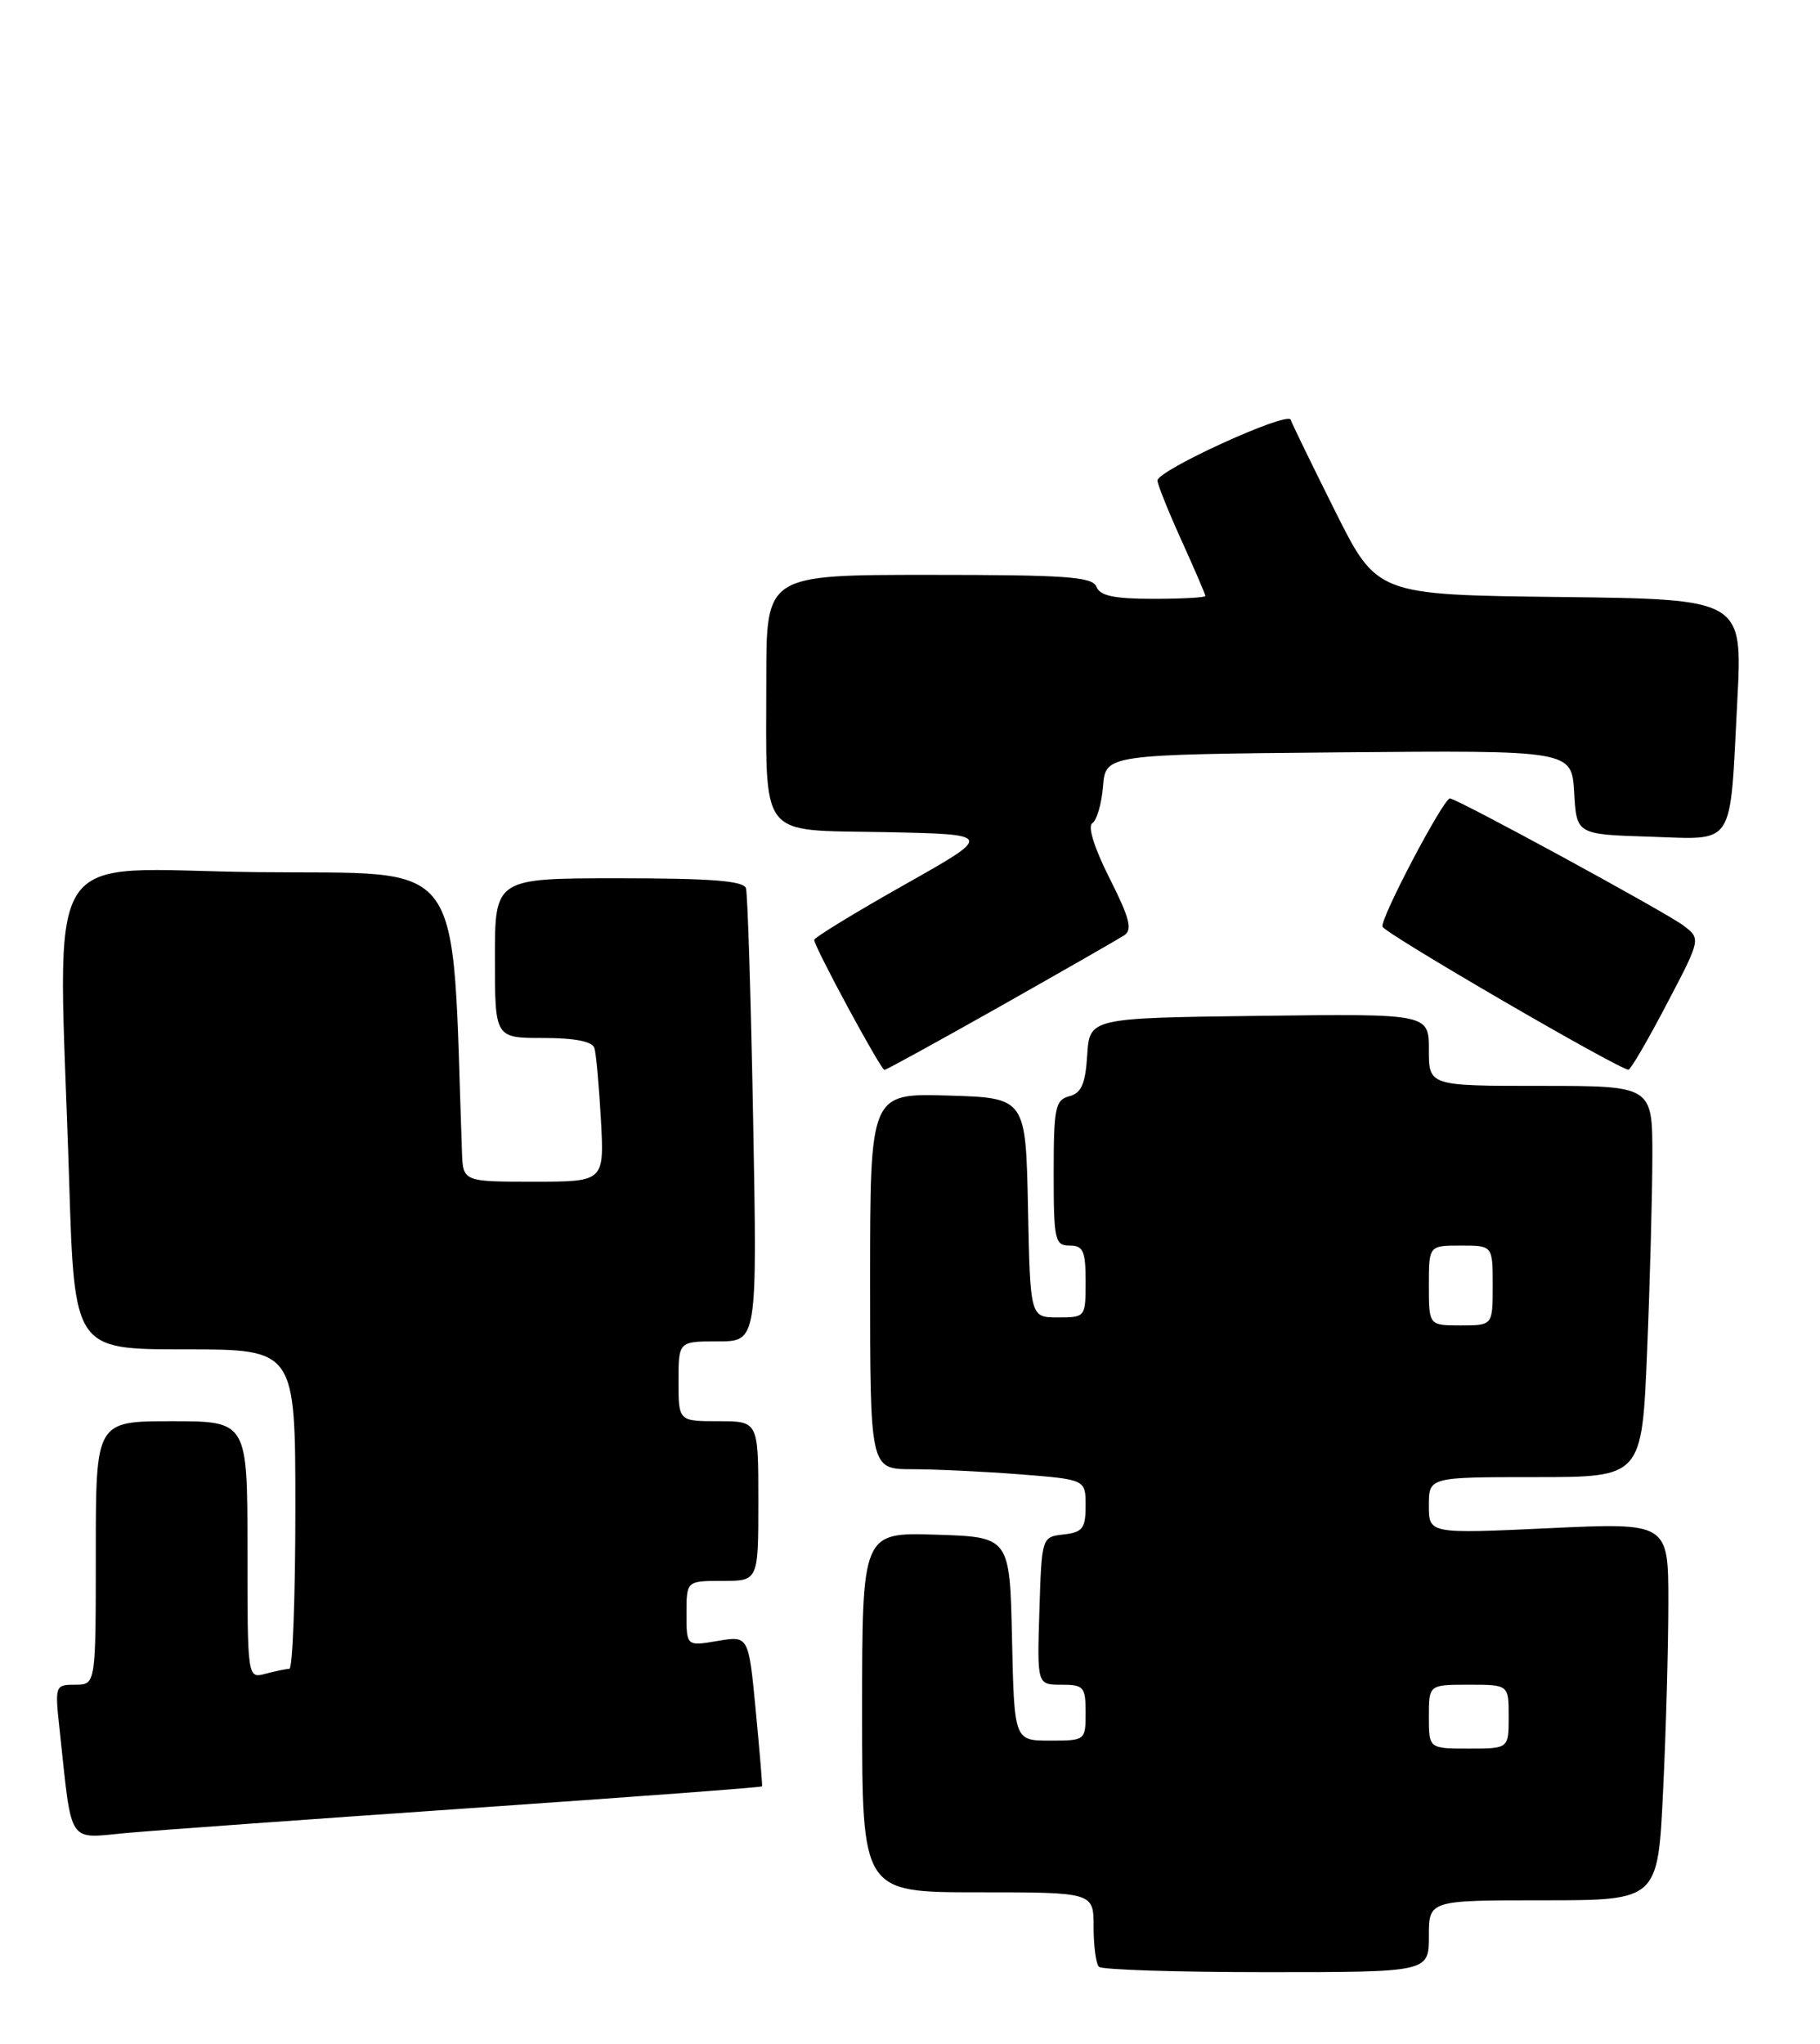 <?xml version="1.0" encoding="UTF-8" standalone="no"?>
<!DOCTYPE svg PUBLIC "-//W3C//DTD SVG 1.1//EN" "http://www.w3.org/Graphics/SVG/1.1/DTD/svg11.dtd" >
<svg xmlns="http://www.w3.org/2000/svg" xmlns:xlink="http://www.w3.org/1999/xlink" version="1.1" viewBox="0 0 228 256">
 <g >
 <path fill="currentColor"
d=" M 179.00 242.50 C 179.00 238.00 179.00 238.00 193.34 238.00 C 207.69 238.00 207.69 238.00 208.34 224.34 C 208.71 216.83 209.00 206.19 209.00 200.69 C 209.00 190.70 209.00 190.70 194.00 191.40 C 179.00 192.10 179.00 192.10 179.00 188.55 C 179.00 185.00 179.00 185.00 192.34 185.00 C 205.69 185.00 205.69 185.00 206.34 169.25 C 206.70 160.59 206.99 149.56 207.00 144.75 C 207.00 136.00 207.00 136.00 193.00 136.00 C 179.00 136.00 179.00 136.00 179.00 131.48 C 179.00 126.96 179.00 126.96 157.75 127.23 C 136.50 127.50 136.50 127.50 136.20 132.15 C 135.97 135.77 135.47 136.91 133.95 137.30 C 132.20 137.76 132.00 138.73 132.00 146.91 C 132.00 155.33 132.15 156.00 134.00 156.00 C 135.70 156.00 136.00 156.67 136.00 160.50 C 136.00 164.97 135.98 165.00 132.53 165.00 C 129.06 165.00 129.06 165.00 128.78 151.25 C 128.50 137.50 128.50 137.50 118.75 137.21 C 109.00 136.93 109.00 136.93 109.00 160.46 C 109.00 184.00 109.00 184.00 114.25 184.01 C 117.14 184.01 123.21 184.30 127.75 184.65 C 136.00 185.30 136.00 185.30 136.00 188.58 C 136.00 191.42 135.63 191.91 133.25 192.18 C 130.50 192.50 130.50 192.50 130.21 201.75 C 129.92 211.00 129.92 211.00 132.96 211.00 C 135.77 211.00 136.00 211.27 136.00 214.50 C 136.00 217.98 135.97 218.00 131.53 218.00 C 127.06 218.00 127.06 218.00 126.78 205.25 C 126.50 192.50 126.50 192.50 117.25 192.21 C 108.00 191.92 108.00 191.92 108.00 214.46 C 108.00 237.00 108.00 237.00 122.50 237.00 C 137.00 237.00 137.00 237.00 137.00 241.33 C 137.00 243.72 137.30 245.97 137.67 246.33 C 138.03 246.70 147.48 247.00 158.67 247.00 C 179.00 247.00 179.00 247.00 179.00 242.50 Z  M 58.94 226.46 C 78.98 225.08 95.42 223.86 95.47 223.73 C 95.52 223.60 95.16 219.31 94.67 214.18 C 93.78 204.86 93.78 204.86 89.89 205.52 C 86.00 206.18 86.00 206.18 86.00 202.09 C 86.00 198.00 86.00 198.00 90.50 198.00 C 95.00 198.00 95.00 198.00 95.00 188.00 C 95.00 178.00 95.00 178.00 90.00 178.00 C 85.00 178.00 85.00 178.00 85.00 173.00 C 85.00 168.00 85.00 168.00 89.93 168.00 C 94.86 168.00 94.86 168.00 94.35 140.25 C 94.07 124.99 93.66 111.94 93.45 111.25 C 93.16 110.32 89.08 110.00 77.53 110.00 C 62.00 110.00 62.00 110.00 62.00 120.00 C 62.00 130.00 62.00 130.00 68.03 130.00 C 71.98 130.00 74.20 130.43 74.46 131.25 C 74.68 131.94 75.04 135.99 75.28 140.25 C 75.70 148.00 75.70 148.00 66.85 148.00 C 58.00 148.00 58.00 148.00 57.87 144.25 C 56.53 106.45 58.78 109.53 32.25 109.23 C 4.60 108.93 7.31 104.49 8.66 147.84 C 9.32 169.00 9.32 169.00 23.16 169.00 C 37.00 169.00 37.00 169.00 37.00 189.00 C 37.00 200.00 36.66 209.01 36.25 209.01 C 35.84 209.02 34.49 209.30 33.25 209.63 C 31.00 210.23 31.00 210.23 31.00 194.12 C 31.00 178.00 31.00 178.00 21.50 178.00 C 12.00 178.00 12.00 178.00 12.00 194.50 C 12.00 211.00 12.00 211.00 9.43 211.00 C 6.89 211.00 6.86 211.08 7.48 216.75 C 9.05 231.30 8.38 230.26 15.85 229.57 C 19.51 229.24 38.90 227.84 58.94 226.46 Z  M 125.35 126.01 C 133.13 121.61 140.10 117.62 140.83 117.15 C 141.90 116.46 141.52 114.99 139.00 110.00 C 137.08 106.19 136.23 103.48 136.84 103.10 C 137.40 102.75 138.00 100.68 138.18 98.49 C 138.50 94.50 138.50 94.50 167.70 94.23 C 196.89 93.97 196.89 93.97 197.20 99.23 C 197.50 104.50 197.50 104.50 206.62 104.79 C 217.51 105.13 216.67 106.41 217.64 87.77 C 218.31 75.04 218.31 75.04 195.40 74.77 C 172.50 74.50 172.50 74.50 167.25 64.00 C 164.36 58.22 161.86 53.08 161.69 52.57 C 161.32 51.46 145.00 58.91 145.00 60.18 C 145.00 60.65 146.35 64.02 148.00 67.66 C 149.65 71.30 151.00 74.44 151.00 74.64 C 151.00 74.84 148.06 75.00 144.47 75.00 C 139.59 75.00 137.79 74.62 137.36 73.50 C 136.88 72.23 133.60 72.00 116.39 72.00 C 96.00 72.00 96.00 72.00 96.00 84.88 C 96.00 105.44 94.81 103.90 110.87 104.22 C 124.50 104.50 124.50 104.50 113.25 110.84 C 107.06 114.33 102.00 117.43 102.00 117.72 C 102.00 118.57 110.34 134.00 110.80 134.00 C 111.02 134.00 117.57 130.40 125.35 126.01 Z  M 208.79 125.77 C 213.09 117.58 213.09 117.58 210.88 115.91 C 208.66 114.24 182.50 100.00 181.64 100.00 C 180.82 100.00 172.87 115.10 173.19 116.06 C 173.47 116.90 202.83 133.97 204.00 133.97 C 204.28 133.97 206.43 130.28 208.79 125.77 Z  M 179.00 215.00 C 179.00 211.00 179.00 211.00 184.00 211.00 C 189.00 211.00 189.00 211.00 189.00 215.00 C 189.00 219.00 189.00 219.00 184.00 219.00 C 179.00 219.00 179.00 219.00 179.00 215.00 Z  M 179.00 161.00 C 179.00 156.00 179.00 156.00 183.00 156.00 C 187.00 156.00 187.00 156.00 187.00 161.00 C 187.00 166.00 187.00 166.00 183.00 166.00 C 179.00 166.00 179.00 166.00 179.00 161.00 Z "/>
</g>
</svg>